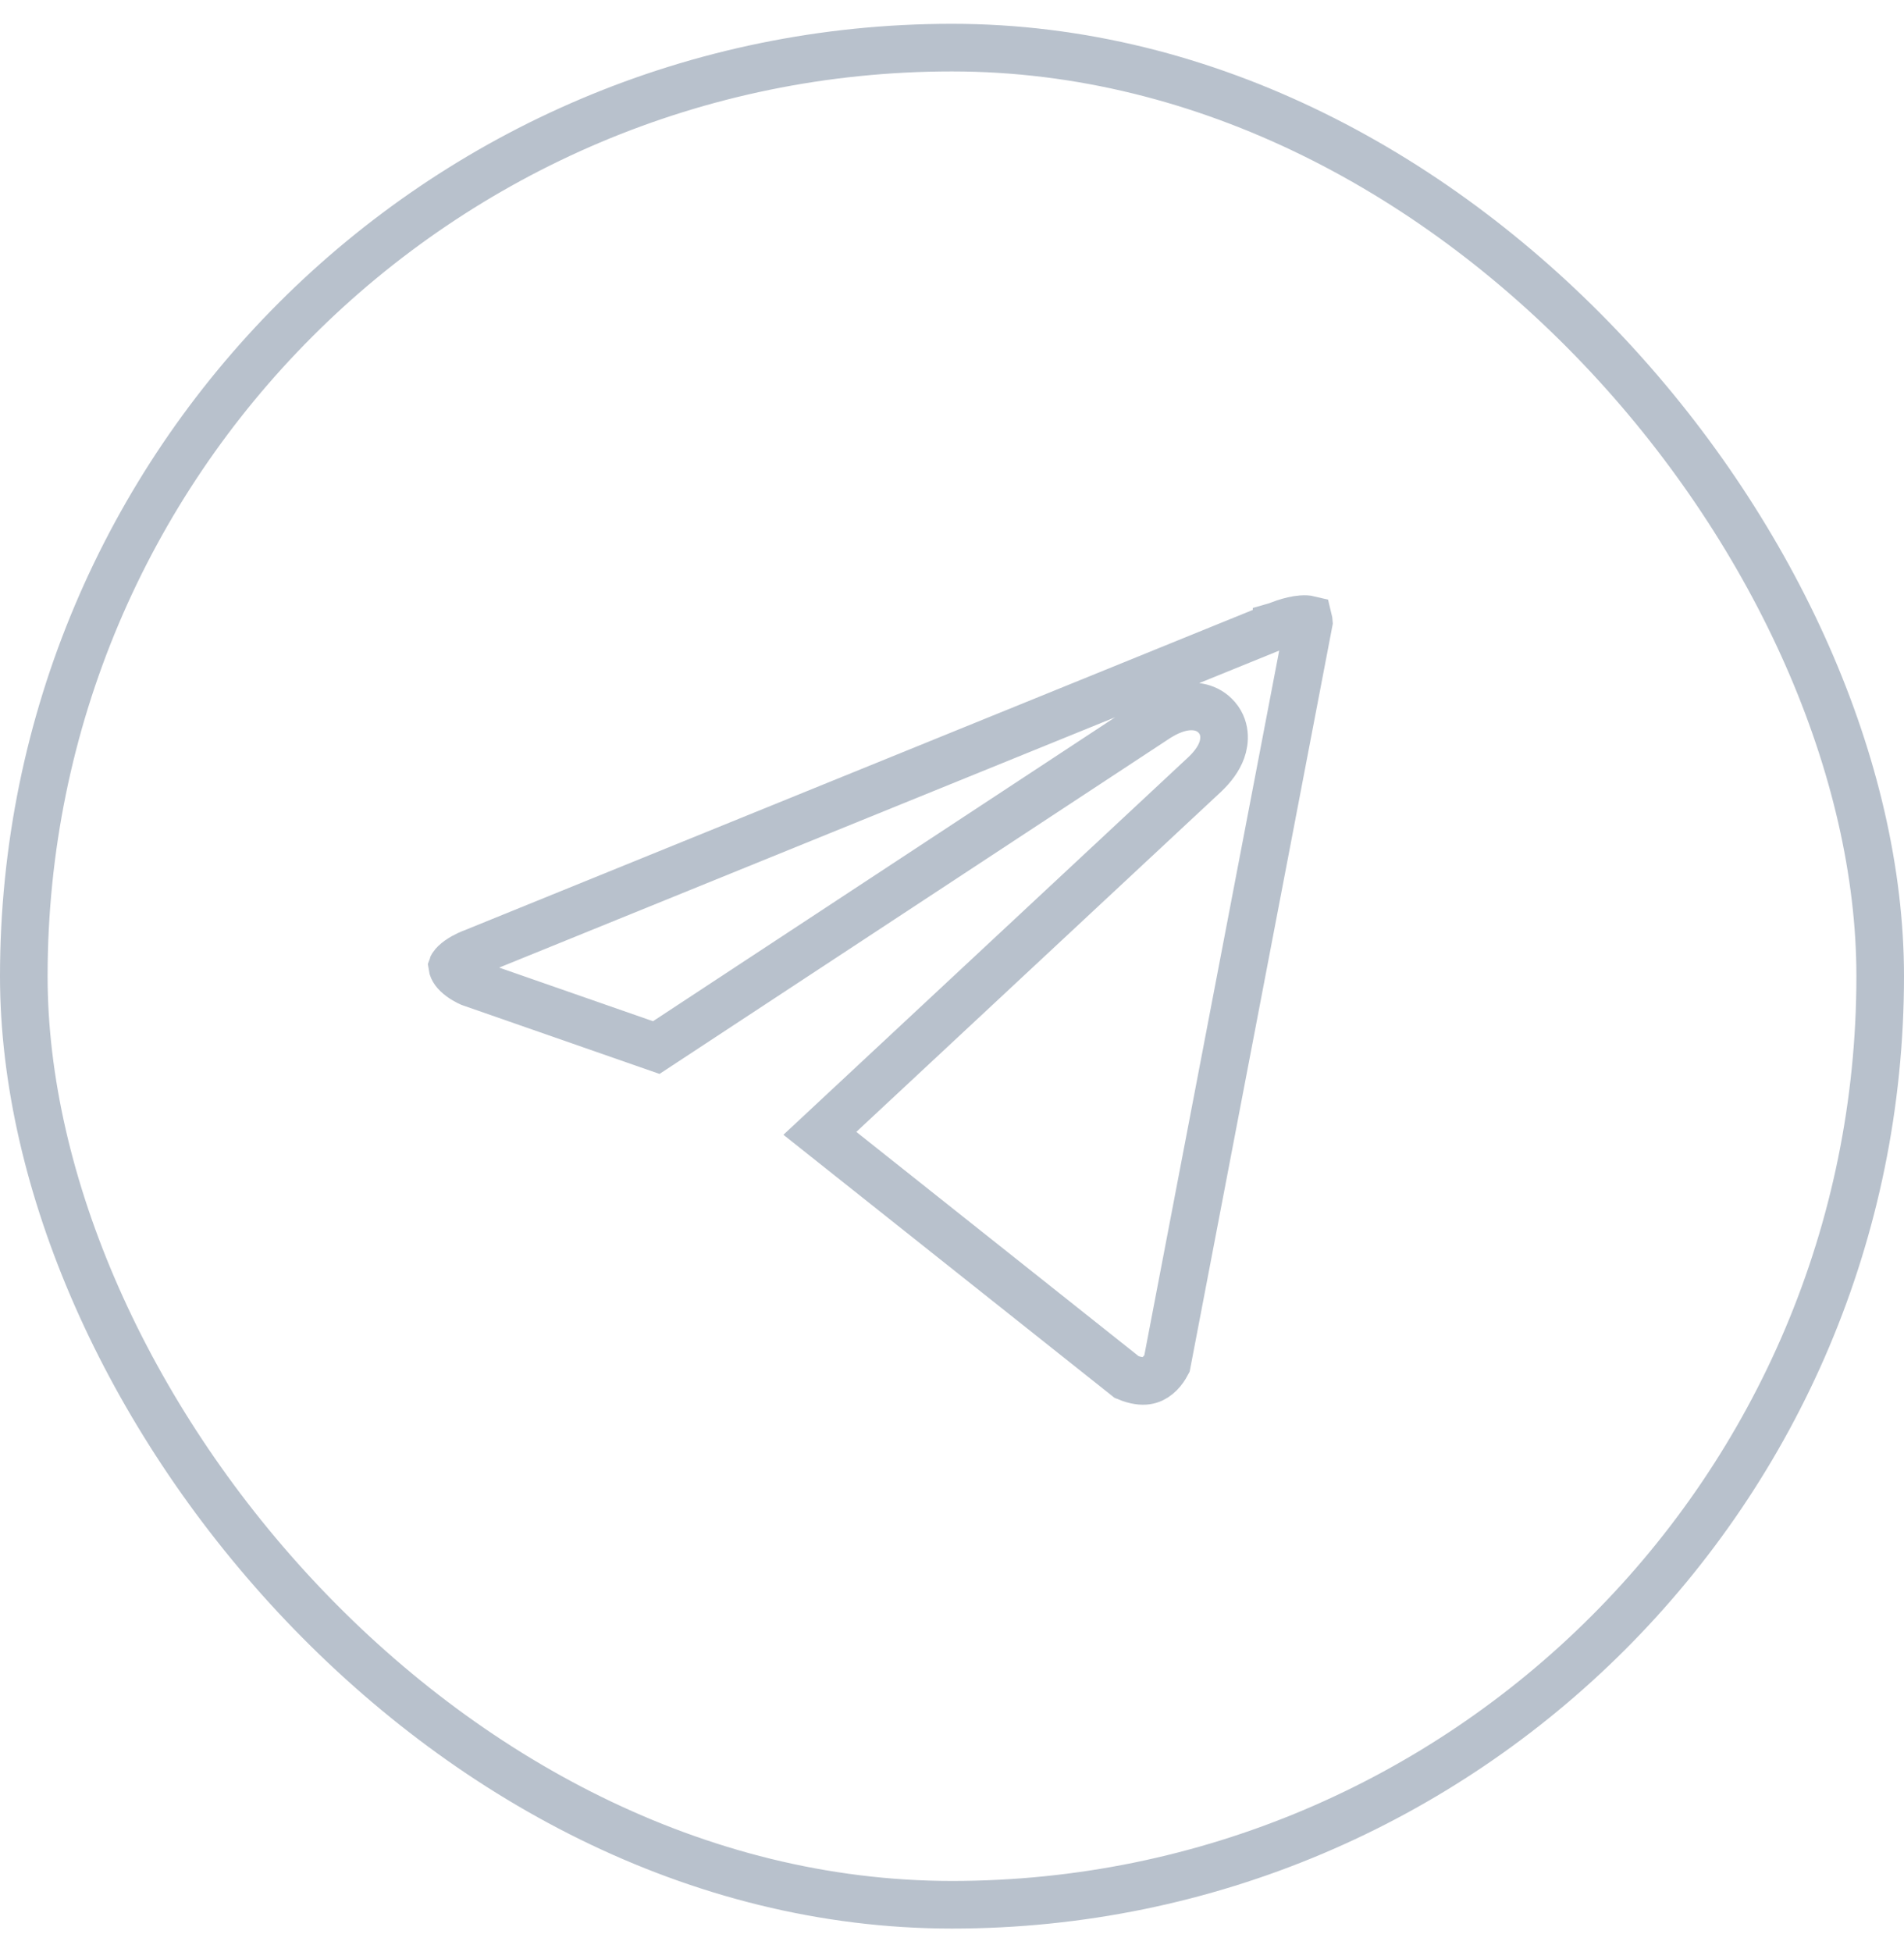 <svg width="40" height="41" viewBox="0 0 40 41" fill="none" xmlns="http://www.w3.org/2000/svg">
<rect x="0.5" y="1" width="39" height="39" rx="19.5" stroke="#B8C1CC"/>
<path d="M9.884 20.639C9.874 20.634 9.857 20.628 9.836 20.617C9.793 20.596 9.736 20.564 9.68 20.523C9.556 20.432 9.508 20.351 9.5 20.292C9.501 20.289 9.505 20.285 9.509 20.278C9.529 20.248 9.57 20.206 9.637 20.158C9.701 20.113 9.771 20.075 9.827 20.049C9.855 20.036 9.877 20.026 9.892 20.02L9.906 20.015V20.016L9.917 20.012L9.928 20.007L26.802 13.152L26.811 13.148L26.82 13.145H26.819V13.144L26.826 13.142C26.833 13.139 26.845 13.134 26.859 13.128C26.889 13.116 26.933 13.1 26.986 13.082C27.097 13.045 27.228 13.012 27.346 13.003C27.424 12.997 27.468 13.003 27.489 13.008C27.492 13.02 27.495 13.039 27.497 13.067L24.516 28.636C24.508 28.651 24.498 28.671 24.484 28.693C24.446 28.756 24.391 28.828 24.321 28.886C24.254 28.942 24.176 28.982 24.082 28.995C23.995 29.007 23.863 28.999 23.67 28.919L17.224 23.8L25.317 16.256C25.47 16.109 25.601 15.94 25.668 15.753C25.735 15.568 25.764 15.262 25.527 15.028C25.318 14.821 25.042 14.82 24.875 14.848C24.735 14.87 24.594 14.923 24.456 14.995L24.319 15.074L24.311 15.08L13.787 21.999L9.892 20.642L9.884 20.639Z" stroke="#B8C1CC"/>
</svg>
